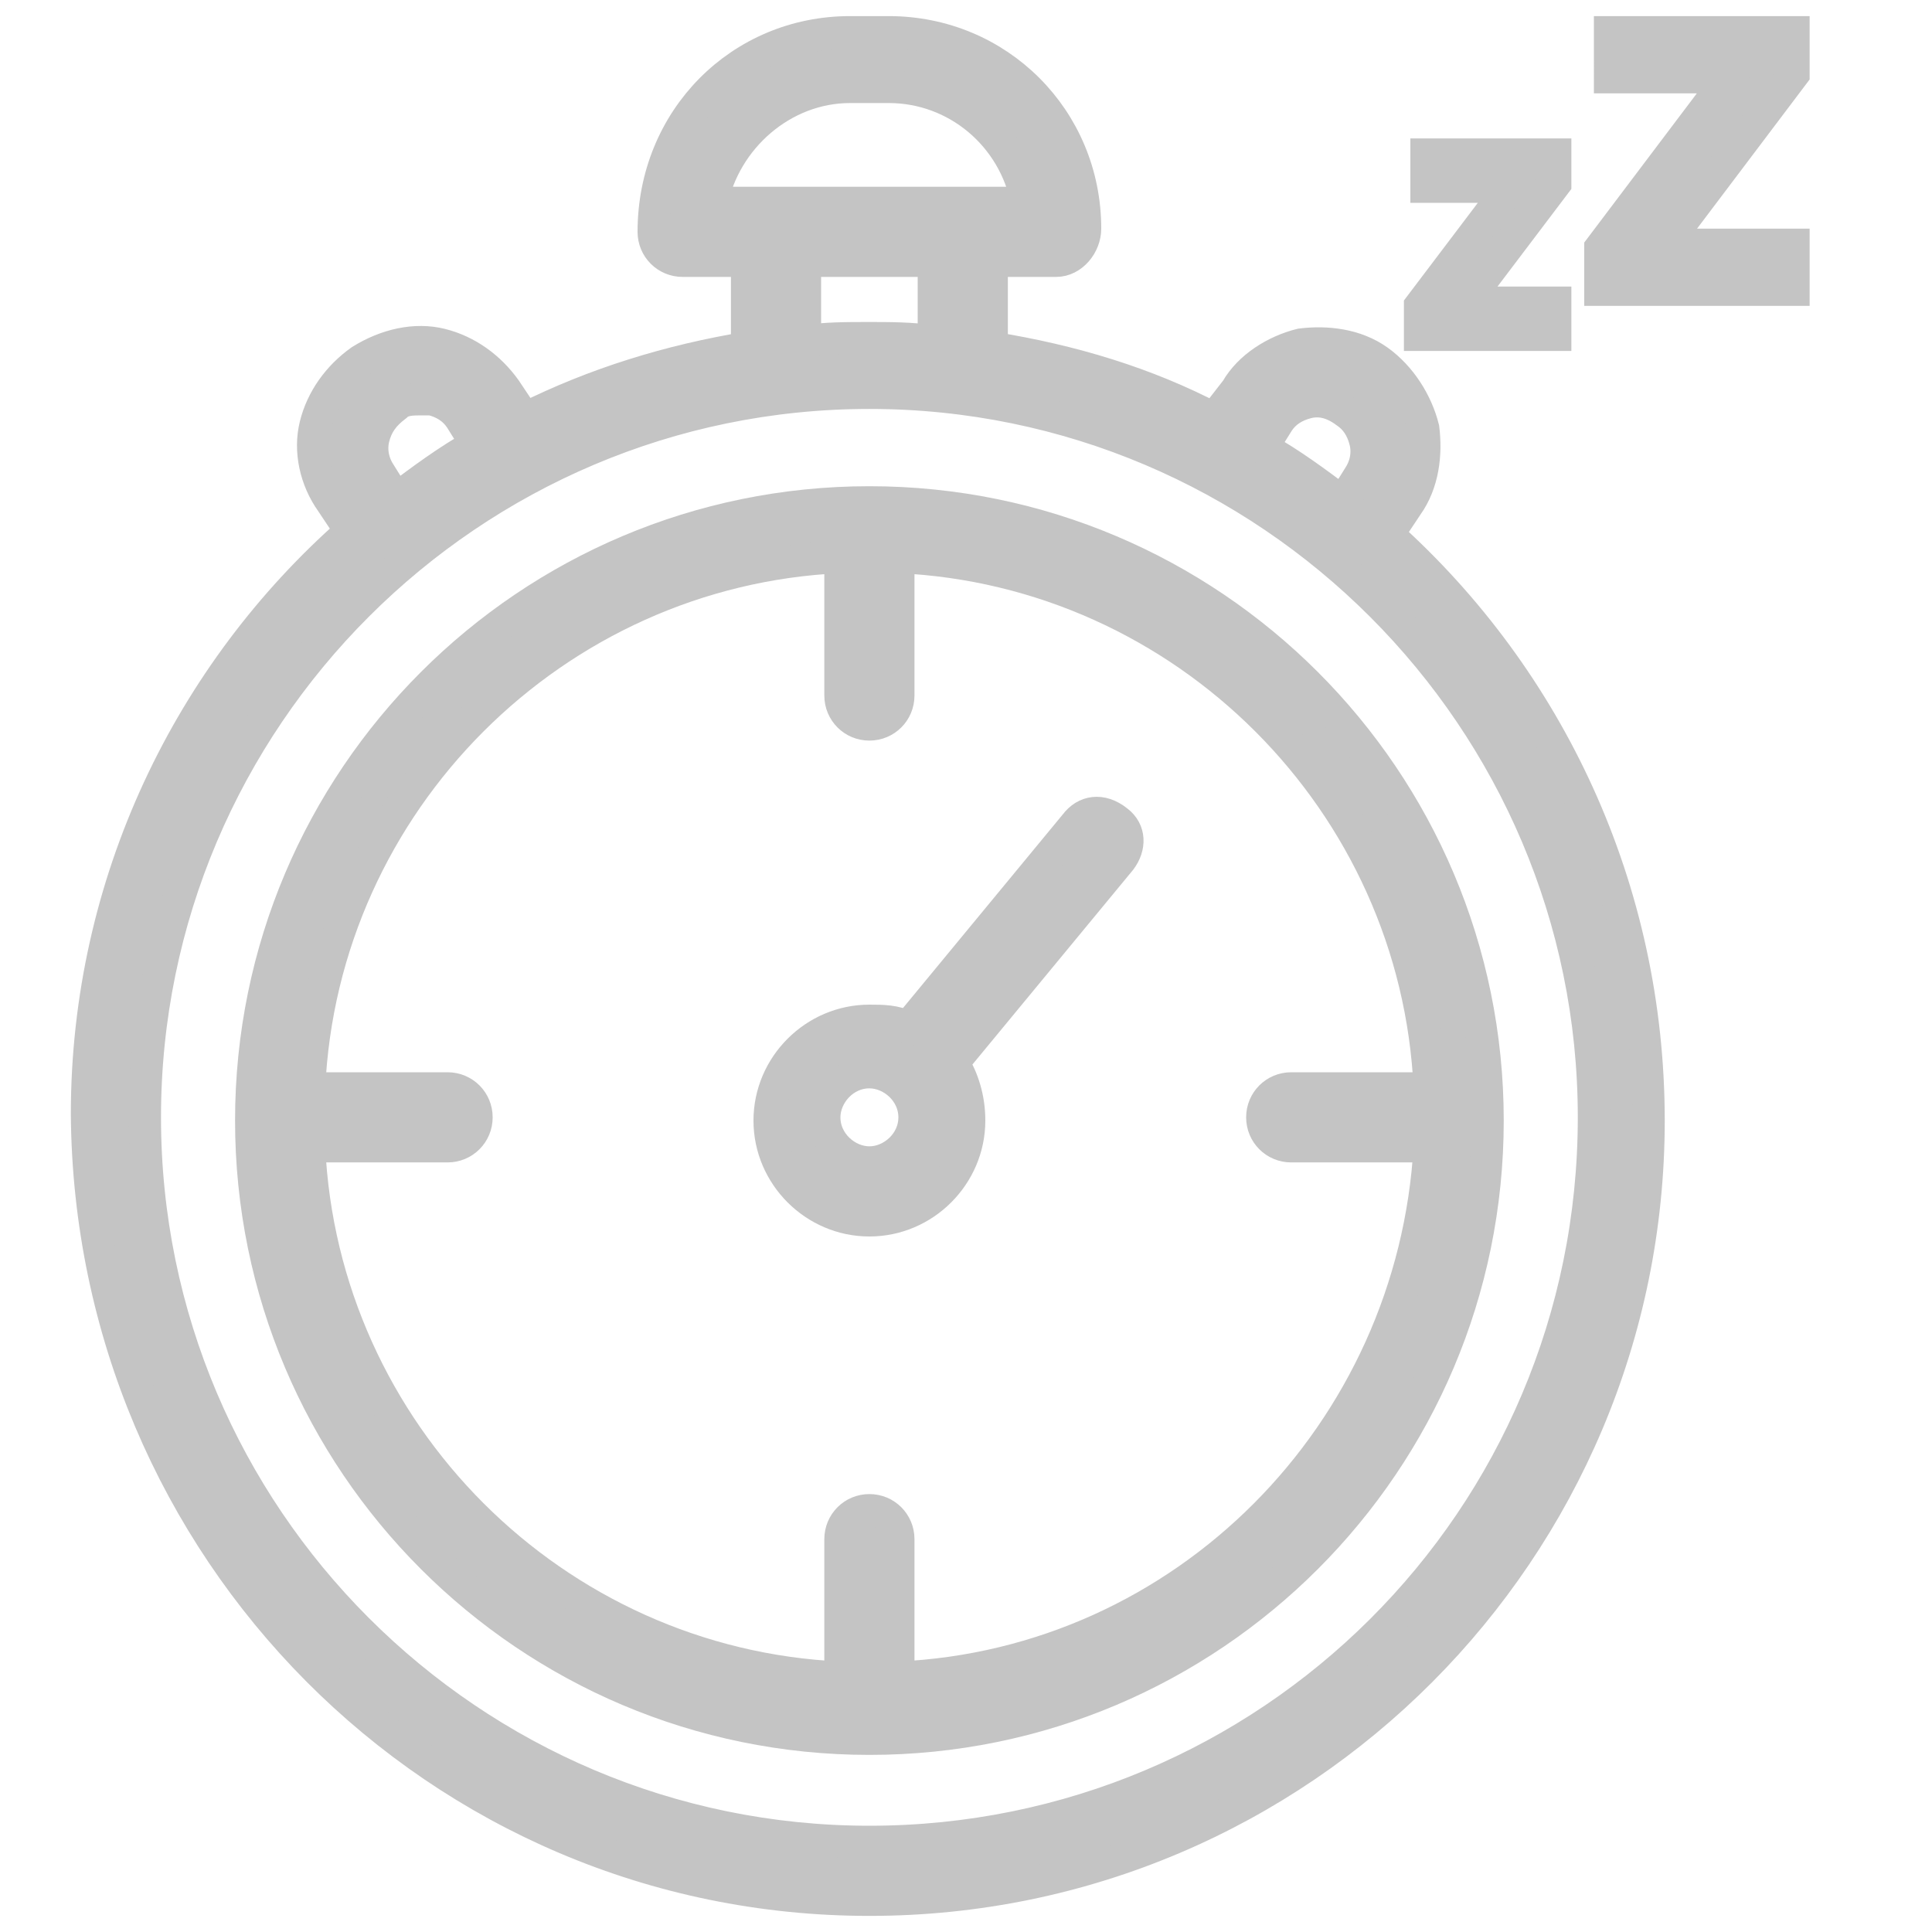 <?xml version="1.0" encoding="utf-8"?>
<!-- Generator: Adobe Illustrator 21.1.0, SVG Export Plug-In . SVG Version: 6.00 Build 0)  -->
<svg version="1.1" id="레이어_1" xmlns="http://www.w3.org/2000/svg" xmlns:xlink="http://www.w3.org/1999/xlink" x="0px"
	 y="0px" viewBox="0 0 60 60" style="enable-background:new 0 0 60 60;" xml:space="preserve">
<style type="text/css">
	.st0{fill:#C4C4C4;stroke:#C4C4C4;}
</style>
<g>
	<path class="st0" d="M43.1,16.6l0.6-0.9c0.5-0.7,0.6-1.6,0.5-2.4c-0.2-0.8-0.7-1.6-1.4-2.1c-0.7-0.5-1.6-0.6-2.4-0.5
		c-0.8,0.2-1.6,0.7-2,1.4L37.7,13c-2.1-1.1-4.4-1.8-6.9-2.2V8.1h2c0.5,0,0.9-0.5,0.9-1C33.7,3.7,31,1,27.6,1h-1.2
		c-3.4,0-6.1,2.7-6.1,6.2c0,0.5,0.4,0.9,0.9,0.9h2v2.7c-2.4,0.4-4.7,1.1-6.9,2.2l-0.6-0.9c-0.5-0.7-1.2-1.2-2-1.4
		c-0.8-0.2-1.7,0-2.5,0.5c-0.7,0.5-1.2,1.2-1.4,2c-0.2,0.8,0,1.7,0.5,2.4l0.6,0.9c-5,4.4-8.2,10.9-8.2,18.1C2.8,48.1,13.6,59,27,59
		s24.2-10.9,24.2-24.2C51.2,27.6,48.1,21.1,43.1,16.6z M39.7,13.1c0.2-0.3,0.5-0.5,0.9-0.6c0.4-0.1,0.8,0,1.2,0.3
		c0.3,0.2,0.5,0.5,0.6,0.9c0.1,0.4,0,0.8-0.2,1.1l-0.5,0.8c-0.8-0.6-1.6-1.2-2.5-1.7L39.7,13.1z M22.1,6.3c0.4-2,2.2-3.6,4.3-3.6
		h1.2c2.1,0,3.9,1.5,4.3,3.6H22.1z M25,8.1H29v2.5c-0.7-0.1-1.4-0.1-2-0.1c-0.7,0-1.4,0-2,0.1V8.1z M11.8,14.7
		c-0.2-0.3-0.3-0.7-0.2-1.1c0.1-0.4,0.3-0.7,0.7-1c0.2-0.2,0.5-0.2,0.8-0.2c0.1,0,0.2,0,0.3,0c0.4,0.1,0.7,0.3,0.9,0.6l0.5,0.8
		c-0.9,0.5-1.7,1.1-2.5,1.7L11.8,14.7z M27,57.2c-12.4,0-22.5-10.1-22.5-22.5c0-12.4,10.1-22.5,22.5-22.5
		c12.4,0,22.5,10.1,22.5,22.5C49.5,47.2,39.4,57.2,27,57.2z"/>
	<path class="st0" d="M27,15.6c-10.6,0-19.2,8.6-19.2,19.2c0,10.6,8.6,19.2,19.2,19.2c10.6,0,19.2-8.6,19.2-19.2
		C46.2,24.2,37.6,15.6,27,15.6z M27.9,52.1v-4.3c0-0.5-0.4-0.9-0.9-0.9c-0.5,0-0.9,0.4-0.9,0.9v4.3c-8.9-0.4-16.1-7.6-16.5-16.5h4.3
		c0.5,0,0.9-0.4,0.9-0.9c0-0.5-0.4-0.9-0.9-0.9H9.6c0.4-8.9,7.6-16.1,16.5-16.5v4.3c0,0.5,0.4,0.9,0.9,0.9c0.5,0,0.9-0.4,0.9-0.9
		v-4.3c8.9,0.4,16.1,7.6,16.5,16.5h-4.3c-0.5,0-0.9,0.4-0.9,0.9c0,0.5,0.4,0.9,0.9,0.9h4.3C43.9,44.5,36.8,51.7,27.9,52.1z"/>
	<path class="st0" d="M33.4,25.6l-5.2,6.3c-0.4-0.2-0.8-0.2-1.2-0.2c-1.7,0-3.1,1.4-3.1,3.1c0,1.7,1.4,3.1,3.1,3.1
		c1.7,0,3.1-1.4,3.1-3.1c0-0.7-0.2-1.3-0.5-1.8l5.2-6.3c0.3-0.4,0.3-0.9-0.1-1.2C34.2,25.1,33.7,25.2,33.4,25.6z M27,36.1
		c-0.7,0-1.4-0.6-1.4-1.4c0-0.7,0.6-1.4,1.4-1.4c0.7,0,1.4,0.6,1.4,1.4C28.4,35.5,27.7,36.1,27,36.1z"/>
</g>
<g>
	<path class="st0" d="M48.2,10.4h-4.1l0-0.9l2.8-3.7h-2.6v-1h4v0.9l-2.8,3.7h2.8V10.4z"/>
</g>
<g>
	<path class="st0" d="M55.6,9h-5.9l0-1.3l4-5.3h-3.7V1h5.7v1.3l-4,5.3h4V9z"/>
</g>
</svg>
